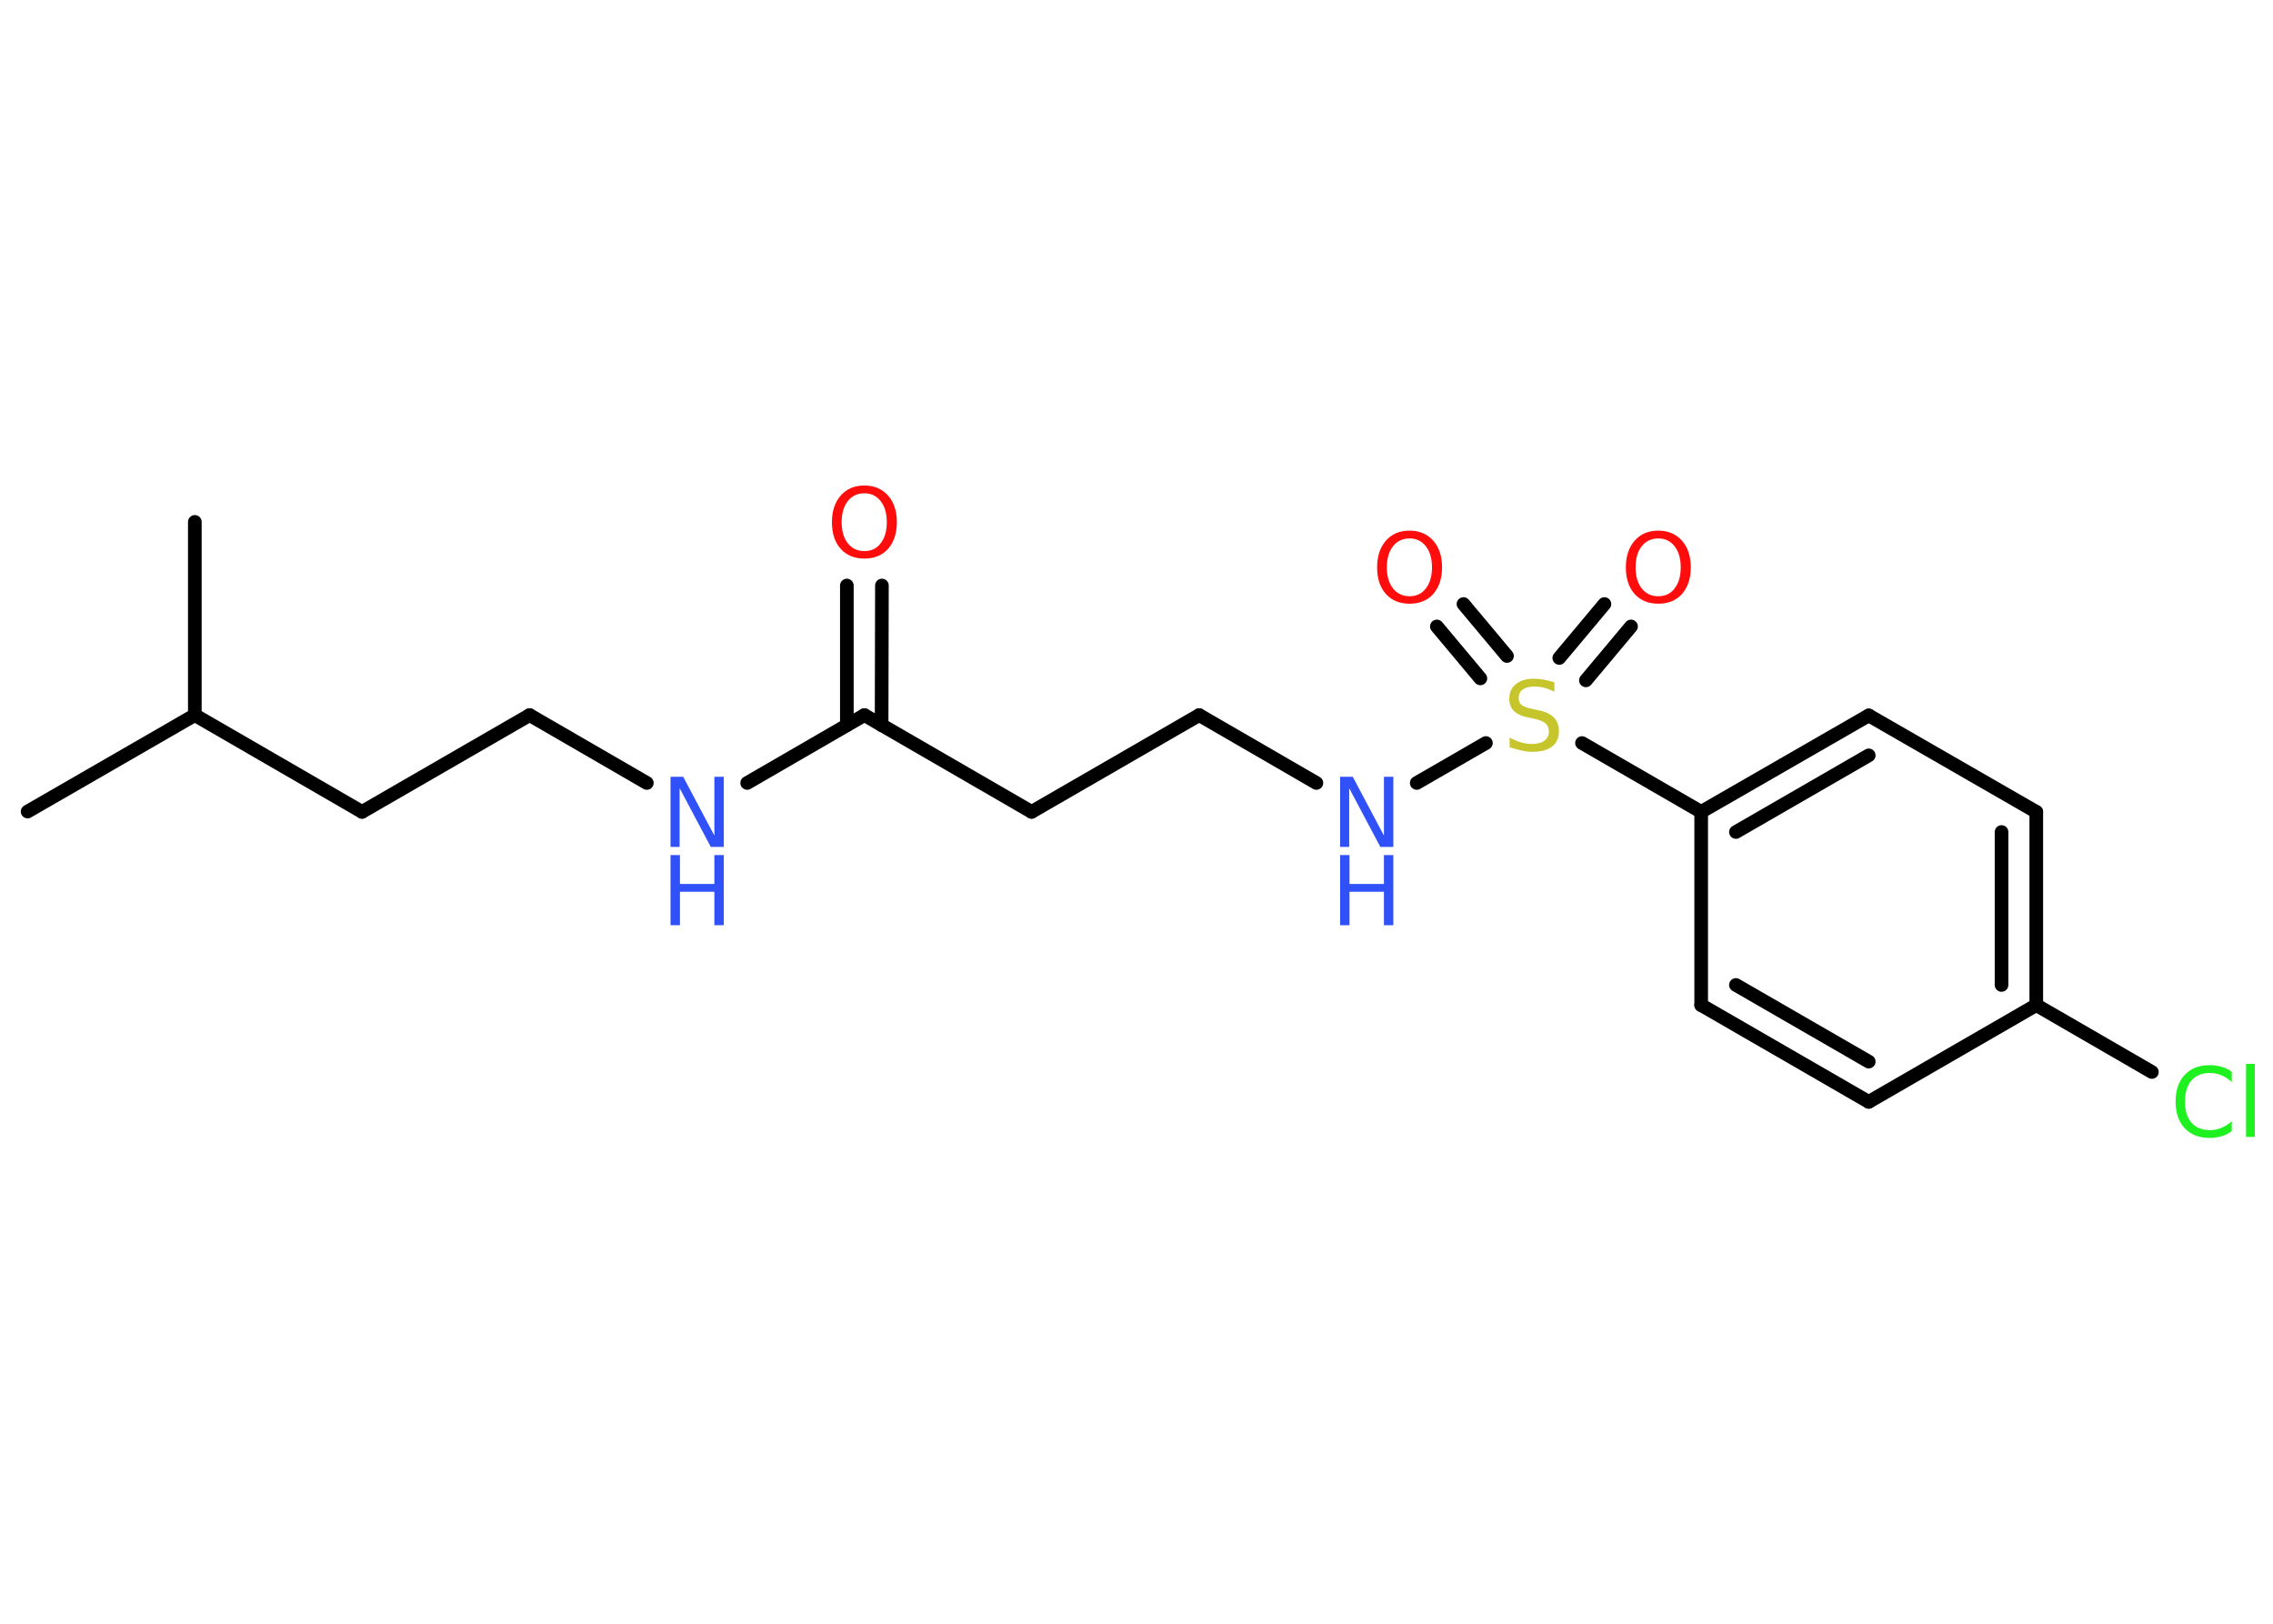 <?xml version='1.0' encoding='UTF-8'?>
<!DOCTYPE svg PUBLIC "-//W3C//DTD SVG 1.1//EN" "http://www.w3.org/Graphics/SVG/1.1/DTD/svg11.dtd">
<svg version='1.2' xmlns='http://www.w3.org/2000/svg' xmlns:xlink='http://www.w3.org/1999/xlink' width='70.0mm' height='50.0mm' viewBox='0 0 70.0 50.0'>
  <desc>Generated by the Chemistry Development Kit (http://github.com/cdk)</desc>
  <g stroke-linecap='round' stroke-linejoin='round' stroke='#000000' stroke-width='.42' fill='#3050F8'>
    <rect x='.0' y='.0' width='70.0' height='50.0' fill='#FFFFFF' stroke='none'/>
    <g id='mol1' class='mol'>
      <line id='mol1bnd1' class='bond' x1='.85' y1='24.99' x2='6.0' y2='22.02'/>
      <line id='mol1bnd2' class='bond' x1='6.0' y1='22.02' x2='6.0' y2='16.07'/>
      <line id='mol1bnd3' class='bond' x1='6.0' y1='22.02' x2='11.15' y2='25.0'/>
      <line id='mol1bnd4' class='bond' x1='11.15' y1='25.0' x2='16.31' y2='22.02'/>
      <line id='mol1bnd5' class='bond' x1='16.31' y1='22.02' x2='19.92' y2='24.11'/>
      <line id='mol1bnd6' class='bond' x1='23.01' y1='24.11' x2='26.62' y2='22.02'/>
      <g id='mol1bnd7' class='bond'>
        <line x1='26.08' y1='22.33' x2='26.08' y2='18.03'/>
        <line x1='27.15' y1='22.33' x2='27.16' y2='18.03'/>
      </g>
      <line id='mol1bnd8' class='bond' x1='26.62' y1='22.02' x2='31.77' y2='25.0'/>
      <line id='mol1bnd9' class='bond' x1='31.77' y1='25.0' x2='36.93' y2='22.02'/>
      <line id='mol1bnd10' class='bond' x1='36.93' y1='22.02' x2='40.54' y2='24.11'/>
      <line id='mol1bnd11' class='bond' x1='43.63' y1='24.11' x2='45.76' y2='22.88'/>
      <g id='mol1bnd12' class='bond'>
        <line x1='48.02' y1='20.26' x2='49.41' y2='18.6'/>
        <line x1='48.84' y1='20.95' x2='50.23' y2='19.29'/>
      </g>
      <g id='mol1bnd13' class='bond'>
        <line x1='45.59' y1='20.89' x2='44.25' y2='19.29'/>
        <line x1='46.41' y1='20.2' x2='45.07' y2='18.6'/>
      </g>
      <line id='mol1bnd14' class='bond' x1='48.72' y1='22.88' x2='52.39' y2='25.0'/>
      <g id='mol1bnd15' class='bond'>
        <line x1='57.55' y1='22.03' x2='52.39' y2='25.0'/>
        <line x1='57.55' y1='23.26' x2='53.46' y2='25.62'/>
      </g>
      <line id='mol1bnd16' class='bond' x1='57.55' y1='22.03' x2='62.71' y2='25.0'/>
      <g id='mol1bnd17' class='bond'>
        <line x1='62.71' y1='30.95' x2='62.71' y2='25.0'/>
        <line x1='61.64' y1='30.33' x2='61.64' y2='25.62'/>
      </g>
      <line id='mol1bnd18' class='bond' x1='62.71' y1='30.95' x2='66.27' y2='33.01'/>
      <line id='mol1bnd19' class='bond' x1='62.71' y1='30.95' x2='57.55' y2='33.93'/>
      <g id='mol1bnd20' class='bond'>
        <line x1='52.39' y1='30.95' x2='57.55' y2='33.93'/>
        <line x1='53.46' y1='30.33' x2='57.55' y2='32.69'/>
      </g>
      <line id='mol1bnd21' class='bond' x1='52.39' y1='25.0' x2='52.39' y2='30.95'/>
      <g id='mol1atm6' class='atom'>
        <path d='M20.65 23.92h.39l.96 1.81v-1.81h.29v2.16h-.4l-.96 -1.81v1.81h-.28v-2.16z' stroke='none'/>
        <path d='M20.65 26.33h.29v.89h1.06v-.89h.29v2.16h-.29v-1.03h-1.06v1.03h-.29v-2.16z' stroke='none'/>
      </g>
      <path id='mol1atm8' class='atom' d='M26.62 15.19q-.32 .0 -.51 .24q-.19 .24 -.19 .65q.0 .41 .19 .65q.19 .24 .51 .24q.32 .0 .5 -.24q.19 -.24 .19 -.65q.0 -.41 -.19 -.65q-.19 -.24 -.5 -.24zM26.62 14.95q.45 .0 .73 .31q.27 .31 .27 .82q.0 .51 -.27 .82q-.27 .3 -.73 .3q-.46 .0 -.73 -.3q-.27 -.3 -.27 -.82q.0 -.51 .27 -.82q.27 -.31 .73 -.31z' stroke='none' fill='#FF0D0D'/>
      <g id='mol1atm11' class='atom'>
        <path d='M41.27 23.92h.39l.96 1.81v-1.81h.29v2.16h-.4l-.96 -1.81v1.81h-.28v-2.16z' stroke='none'/>
        <path d='M41.27 26.33h.29v.89h1.06v-.89h.29v2.16h-.29v-1.03h-1.06v1.03h-.29v-2.16z' stroke='none'/>
      </g>
      <path id='mol1atm12' class='atom' d='M47.87 21.01v.29q-.16 -.08 -.31 -.12q-.15 -.04 -.29 -.04q-.24 .0 -.37 .09q-.13 .09 -.13 .26q.0 .14 .09 .22q.09 .07 .33 .12l.18 .04q.32 .06 .48 .22q.16 .16 .16 .42q.0 .31 -.21 .48q-.21 .16 -.62 .16q-.15 .0 -.33 -.04q-.17 -.04 -.36 -.1v-.3q.18 .1 .35 .15q.17 .05 .33 .05q.25 .0 .39 -.1q.14 -.1 .14 -.28q.0 -.16 -.1 -.25q-.1 -.09 -.32 -.14l-.18 -.04q-.33 -.06 -.47 -.2q-.15 -.14 -.15 -.38q.0 -.29 .2 -.45q.2 -.17 .56 -.17q.15 .0 .31 .03q.16 .03 .32 .08z' stroke='none' fill='#C6C62C'/>
      <path id='mol1atm13' class='atom' d='M51.07 16.58q-.32 .0 -.51 .24q-.19 .24 -.19 .65q.0 .41 .19 .65q.19 .24 .51 .24q.32 .0 .5 -.24q.19 -.24 .19 -.65q.0 -.41 -.19 -.65q-.19 -.24 -.5 -.24zM51.07 16.34q.45 .0 .73 .31q.27 .31 .27 .82q.0 .51 -.27 .82q-.27 .3 -.73 .3q-.46 .0 -.73 -.3q-.27 -.3 -.27 -.82q.0 -.51 .27 -.82q.27 -.31 .73 -.31z' stroke='none' fill='#FF0D0D'/>
      <path id='mol1atm14' class='atom' d='M43.41 16.58q-.32 .0 -.51 .24q-.19 .24 -.19 .65q.0 .41 .19 .65q.19 .24 .51 .24q.32 .0 .5 -.24q.19 -.24 .19 -.65q.0 -.41 -.19 -.65q-.19 -.24 -.5 -.24zM43.41 16.34q.45 .0 .73 .31q.27 .31 .27 .82q.0 .51 -.27 .82q-.27 .3 -.73 .3q-.46 .0 -.73 -.3q-.27 -.3 -.27 -.82q.0 -.51 .27 -.82q.27 -.31 .73 -.31z' stroke='none' fill='#FF0D0D'/>
      <path id='mol1atm19' class='atom' d='M68.73 33.01v.31q-.15 -.14 -.32 -.21q-.17 -.07 -.35 -.07q-.37 .0 -.57 .23q-.2 .23 -.2 .65q.0 .43 .2 .65q.2 .23 .57 .23q.19 .0 .35 -.07q.17 -.07 .32 -.2v.3q-.15 .11 -.32 .16q-.17 .05 -.36 .05q-.49 .0 -.77 -.3q-.28 -.3 -.28 -.82q.0 -.52 .28 -.82q.28 -.3 .77 -.3q.19 .0 .37 .05q.17 .05 .32 .16zM69.17 32.76h.27v2.25h-.27v-2.25z' stroke='none' fill='#1FF01F'/>
    </g>
  </g>
</svg>

